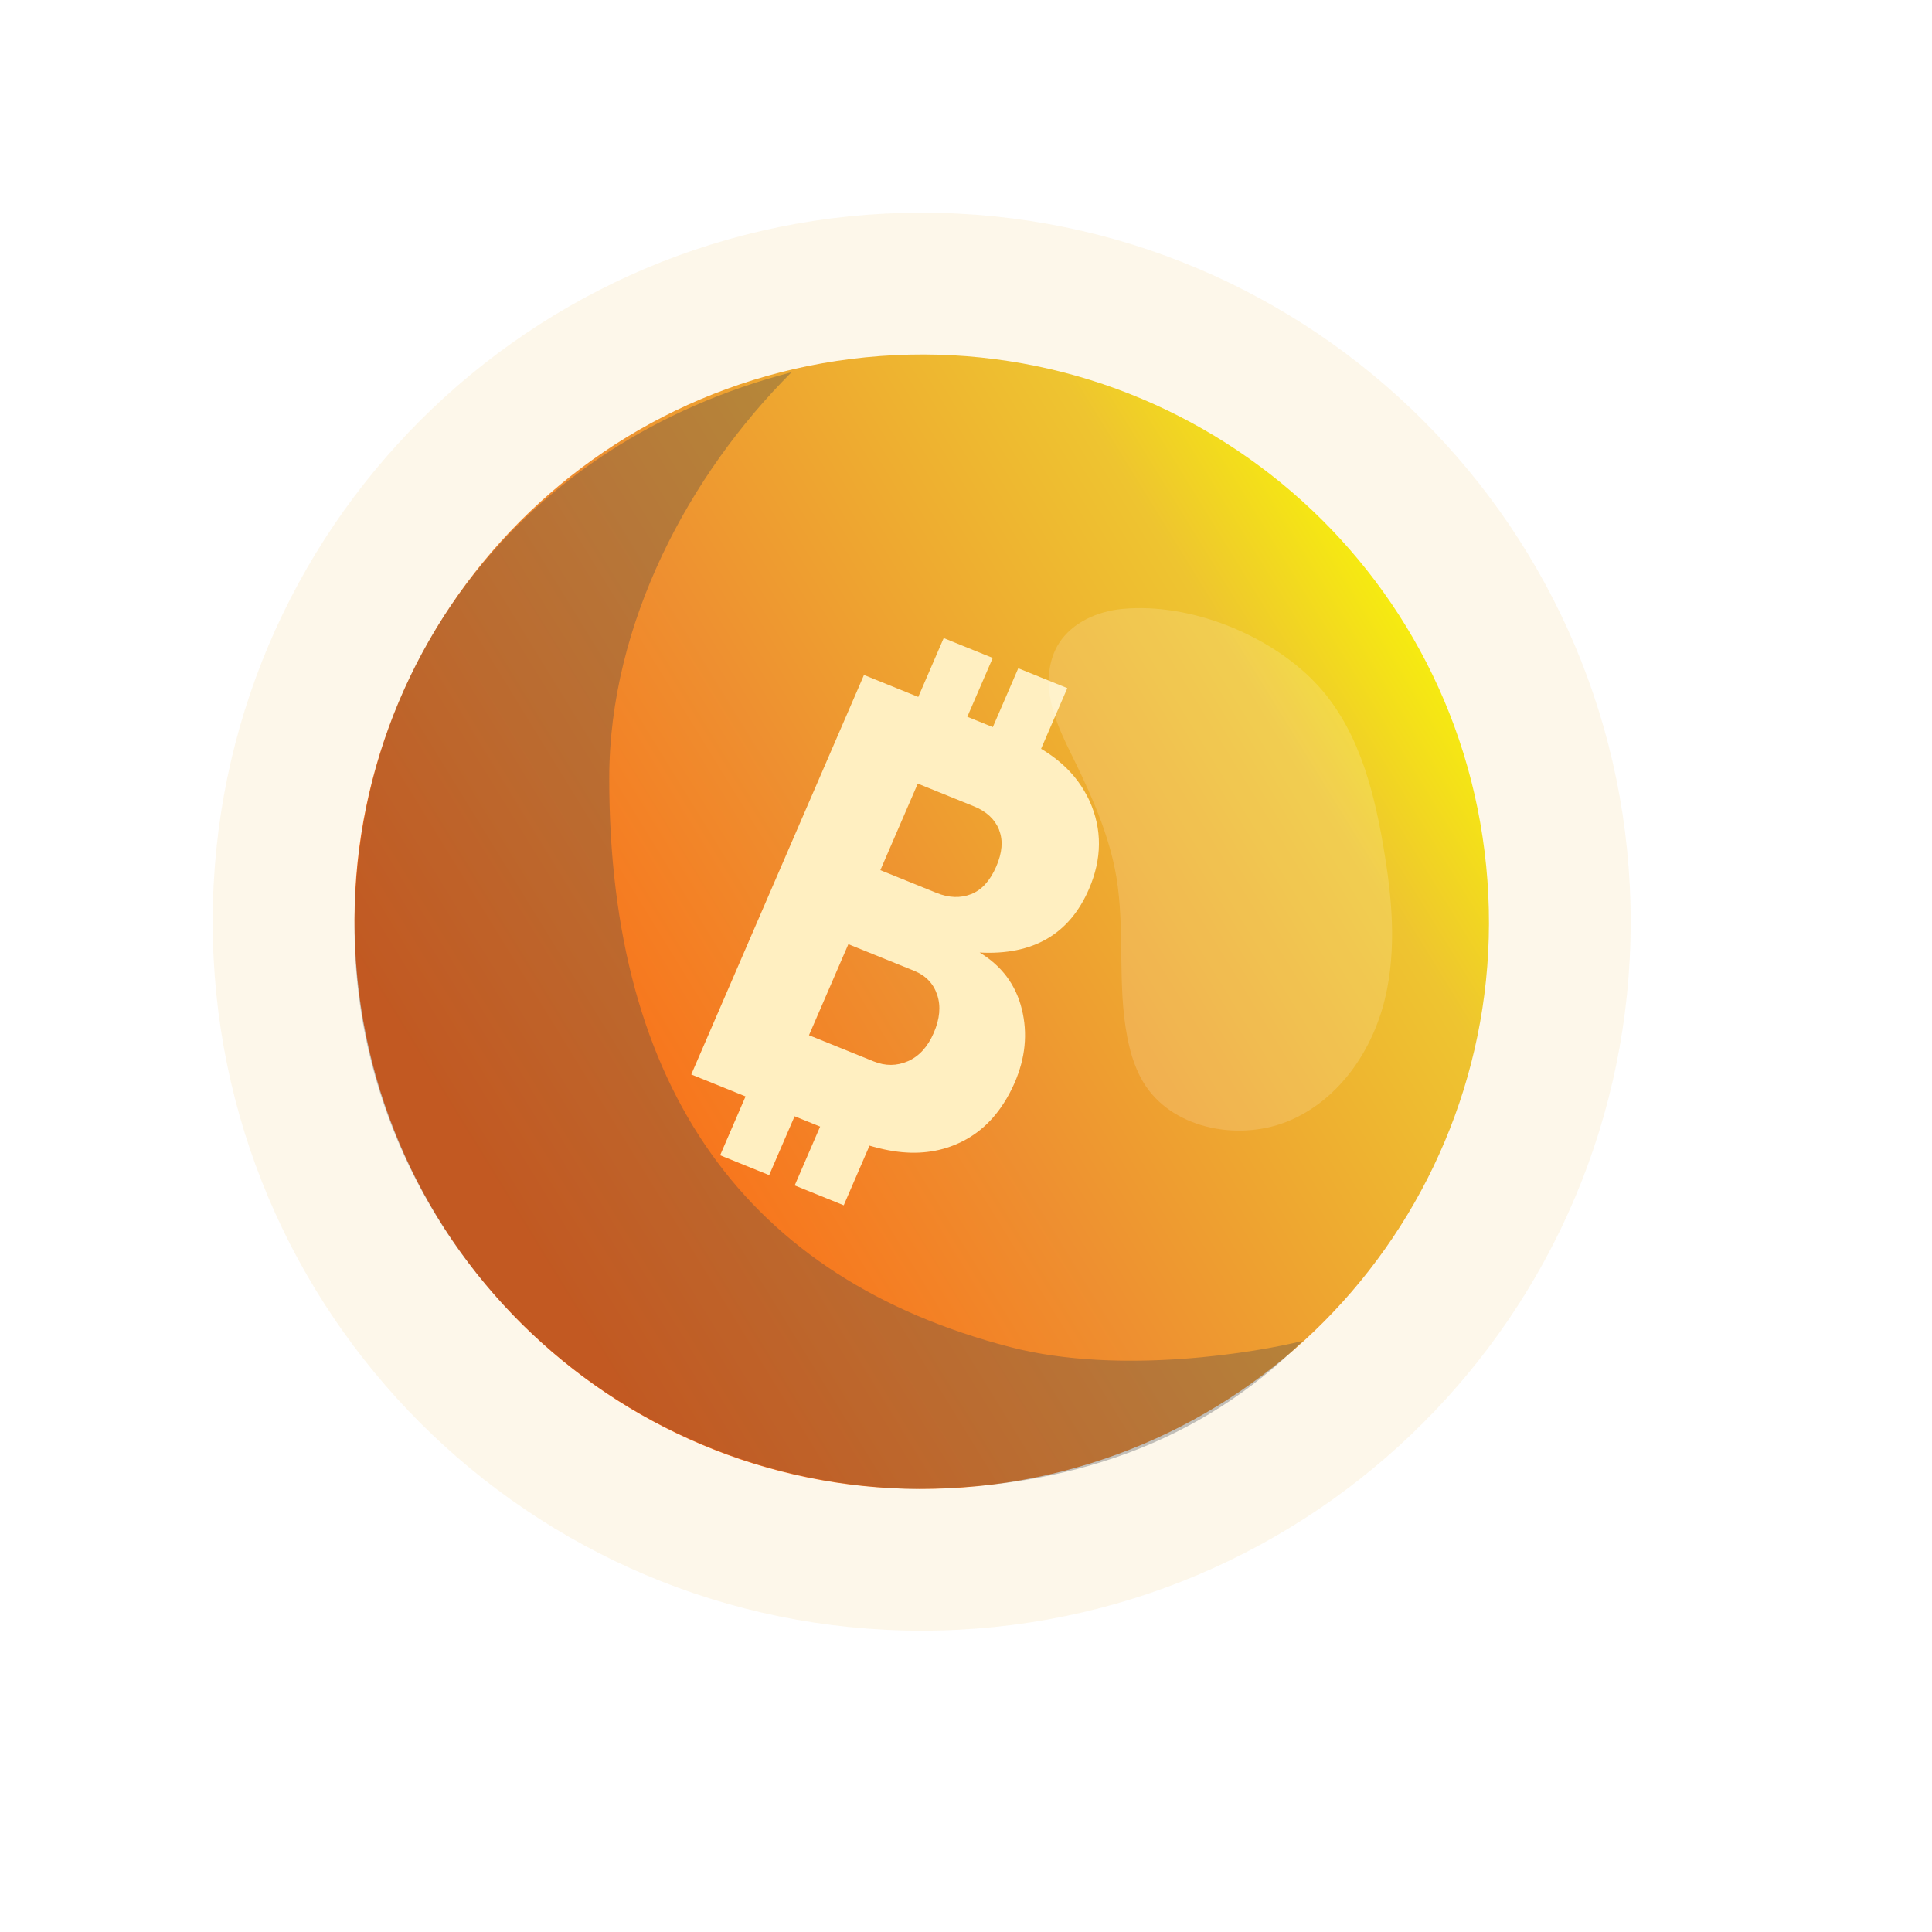 <svg width="109" height="109" viewBox="0 0 109 109" fill="none" xmlns="http://www.w3.org/2000/svg">
<path opacity="0.1" d="M12 52C12 74.09 29.91 92 52 92C74.09 92 92 74.09 92 52C92 29.91 74.09 12 52 12C29.91 12 12 29.905 12 52Z" fill="#EEAD30"/>
<g filter="url(#filter0_ddd)">
<path d="M20.158 55.154C18.417 37.567 31.263 21.899 48.85 20.158C66.437 18.417 82.106 31.263 83.847 48.85C85.588 66.438 72.742 82.106 55.154 83.847C37.567 85.588 21.899 72.742 20.158 55.154Z" fill="url(#paint0_linear)"/>
</g>
<g filter="url(#filter1_i)">
<path d="M58.647 55.925C58.309 54.556 57.514 53.493 56.27 52.74C59.279 52.899 61.334 51.71 62.436 49.162C63.176 47.45 63.188 45.792 62.473 44.195C62.433 44.103 62.383 44.012 62.337 43.923C61.937 43.142 61.378 42.458 60.648 41.875C60.368 41.653 60.065 41.441 59.736 41.246L61.216 37.822L58.449 36.702L57.014 40.022L55.574 39.439L57.009 36.12L54.242 35L52.807 38.32L49.744 37.08L40 59.619L43.063 60.858L41.628 64.178L44.395 65.298L45.83 61.978L47.27 62.561L45.835 65.88L48.602 67L50.056 63.636C50.335 63.72 50.606 63.788 50.877 63.845C52.247 64.144 53.505 64.092 54.648 63.676C55.897 63.222 56.89 62.402 57.638 61.226C57.86 60.877 58.062 60.505 58.24 60.096C58.854 58.686 58.989 57.296 58.647 55.925ZM50.668 48.093L52.779 43.21L55.95 44.493C56.646 44.774 57.119 45.212 57.362 45.801C57.369 45.818 57.368 45.832 57.375 45.849C57.598 46.43 57.545 47.107 57.206 47.891C56.858 48.695 56.386 49.212 55.787 49.446C55.187 49.681 54.535 49.658 53.839 49.376L50.668 48.093ZM52.224 58.87C51.594 59.144 50.953 59.149 50.293 58.882L46.642 57.405L48.863 52.269L52.57 53.769C53.229 54.036 53.663 54.49 53.875 55.128C54.088 55.767 54.023 56.482 53.681 57.273C53.339 58.065 52.851 58.595 52.224 58.87Z" fill="#FFEFC1"/>
</g>
<path opacity="0.32" d="M44.658 21C38.903 26.745 34.372 35.155 34.372 43.912C34.372 61.441 42.158 72.148 57 76.001C63.238 77.62 71.009 76.276 73.5 75.651C67.735 81.4 60.267 84.001 51.469 84.001C33.809 83.632 20 69.216 20 52.316C20 37.462 29.37 24.977 44.658 21Z" fill="#40434C"/>
<path opacity="0.16" d="M74.148 38.455C76.53 40.907 77.454 44.327 78.026 47.627C78.527 50.521 78.825 53.508 78.132 56.366C77.439 59.223 75.621 61.952 72.845 63.182C70.064 64.413 66.325 63.754 64.656 61.293C64.093 60.463 63.79 59.5 63.602 58.527C63.02 55.536 63.487 52.439 62.977 49.438C62.587 47.175 61.654 45.032 60.639 42.958C60.119 41.893 59.571 40.828 59.311 39.681C59.051 38.533 59.114 37.27 59.758 36.27C60.504 35.118 61.923 34.482 63.333 34.353C67.153 33.998 71.57 35.804 74.148 38.455Z" fill="white"/>
<defs>
<filter id="filter0_ddd" x="0" y="0" width="108.005" height="108.005" filterUnits="userSpaceOnUse" color-interpolation-filters="sRGB">
<feFlood flood-opacity="0" result="BackgroundImageFix"/>
<feColorMatrix in="SourceAlpha" type="matrix" values="0 0 0 0 0 0 0 0 0 0 0 0 0 0 0 0 0 0 127 0"/>
<feOffset dx="-4" dy="-4"/>
<feGaussianBlur stdDeviation="8"/>
<feColorMatrix type="matrix" values="0 0 0 0 0.996 0 0 0 0 0.4 0 0 0 0 0.063 0 0 0 1 0"/>
<feBlend mode="normal" in2="BackgroundImageFix" result="effect1_dropShadow"/>
<feColorMatrix in="SourceAlpha" type="matrix" values="0 0 0 0 0 0 0 0 0 0 0 0 0 0 0 0 0 0 127 0"/>
<feOffset dx="4" dy="4"/>
<feGaussianBlur stdDeviation="10"/>
<feColorMatrix type="matrix" values="0 0 0 0 0.949 0 0 0 0 0.855 0 0 0 0 0.118 0 0 0 0.5 0"/>
<feBlend mode="normal" in2="effect1_dropShadow" result="effect2_dropShadow"/>
<feColorMatrix in="SourceAlpha" type="matrix" values="0 0 0 0 0 0 0 0 0 0 0 0 0 0 0 0 0 0 127 0"/>
<feOffset/>
<feGaussianBlur stdDeviation="2.007"/>
<feColorMatrix type="matrix" values="0 0 0 0 1 0 0 0 0 1 0 0 0 0 1 0 0 0 0.29 0"/>
<feBlend mode="hard-light" in2="effect2_dropShadow" result="effect3_dropShadow"/>
<feBlend mode="normal" in="SourceGraphic" in2="effect3_dropShadow" result="shape"/>
</filter>
<filter id="filter1_i" x="39" y="35" width="24" height="33" filterUnits="userSpaceOnUse" color-interpolation-filters="sRGB">
<feFlood flood-opacity="0" result="BackgroundImageFix"/>
<feBlend mode="normal" in="SourceGraphic" in2="BackgroundImageFix" result="shape"/>
<feColorMatrix in="SourceAlpha" type="matrix" values="0 0 0 0 0 0 0 0 0 0 0 0 0 0 0 0 0 0 127 0" result="hardAlpha"/>
<feOffset dx="-1" dy="1"/>
<feGaussianBlur stdDeviation="0.5"/>
<feComposite in2="hardAlpha" operator="arithmetic" k2="-1" k3="1"/>
<feColorMatrix type="matrix" values="0 0 0 0 0 0 0 0 0 0 0 0 0 0 0 0 0 0 0.61 0"/>
<feBlend mode="normal" in2="shape" result="effect1_innerShadow"/>
</filter>
<linearGradient id="paint0_linear" x1="82.024" y1="30.422" x2="26.064" y2="64.819" gradientUnits="userSpaceOnUse">
<stop stop-color="#FAFF00"/>
<stop offset="0.214" stop-color="#EEC430"/>
<stop offset="0.599" stop-color="#EE8F30"/>
<stop offset="1" stop-color="#FF630E"/>
</linearGradient>
</defs>
</svg>
